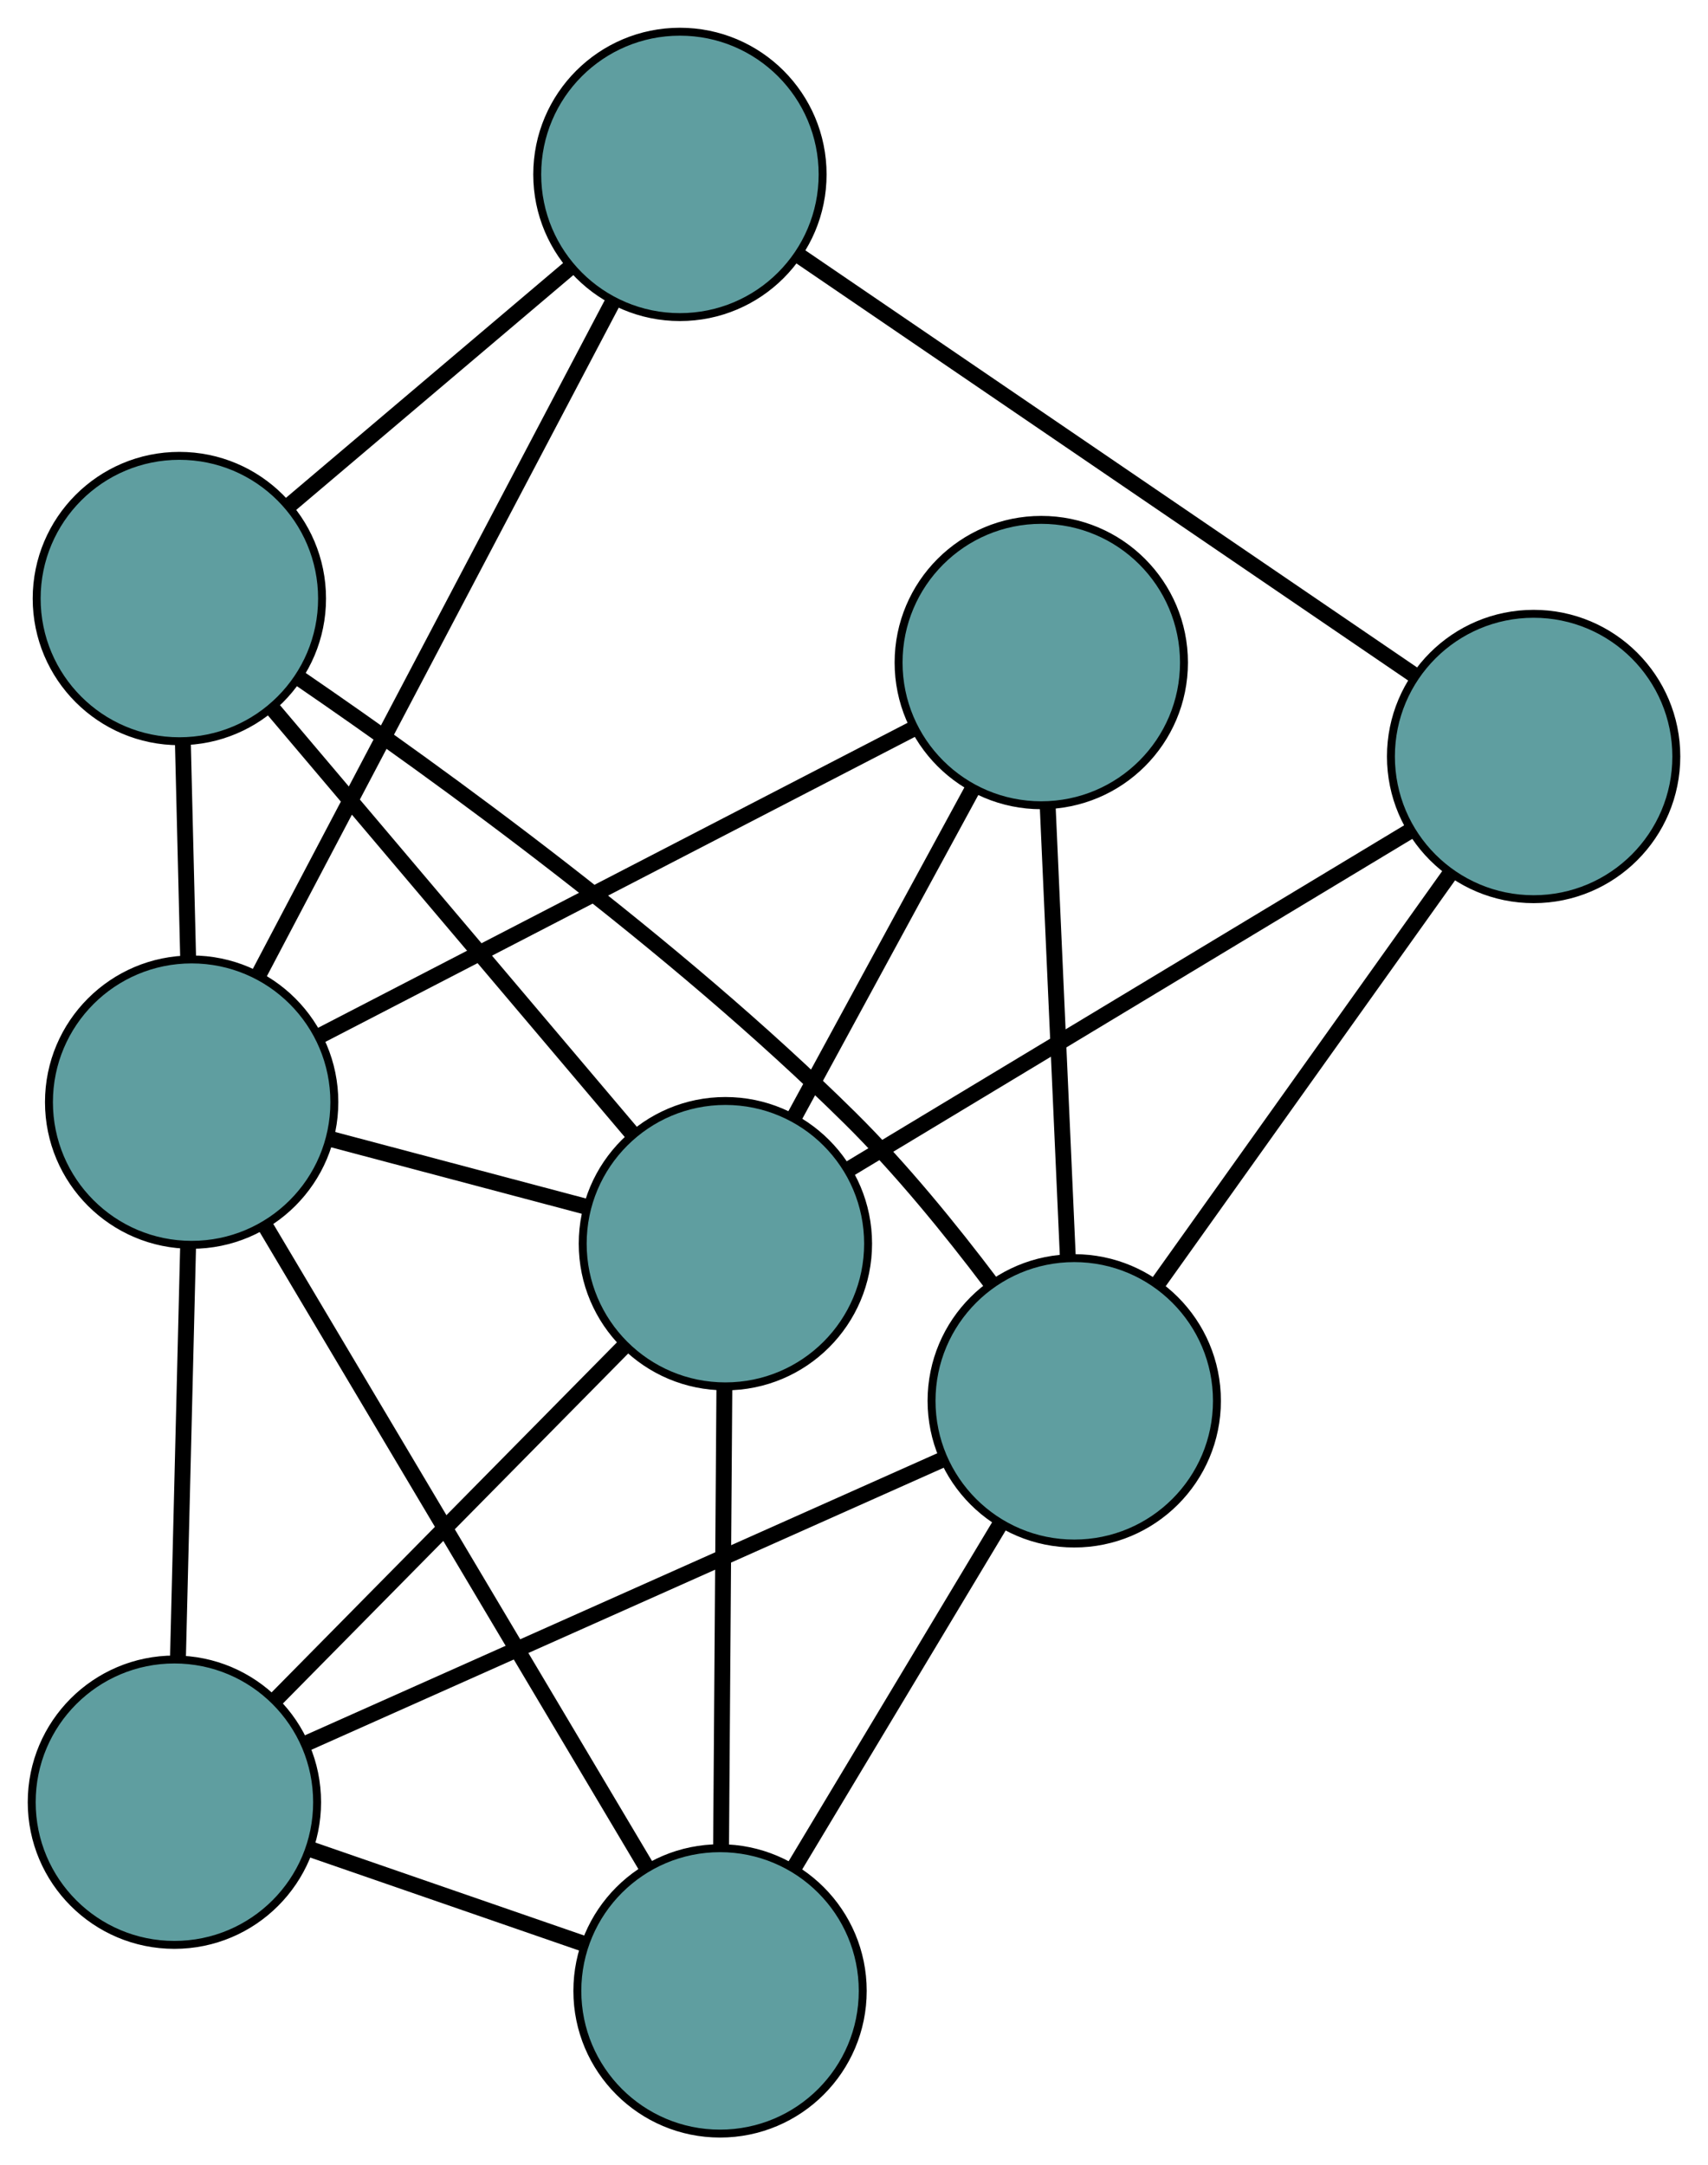<?xml version="1.0" encoding="UTF-8" standalone="no"?>
<!DOCTYPE svg PUBLIC "-//W3C//DTD SVG 1.1//EN"
 "http://www.w3.org/Graphics/SVG/1.1/DTD/svg11.dtd">
<!-- Generated by graphviz version 2.36.0 (20140111.2315)
 -->
<!-- Title: G Pages: 1 -->
<svg width="100%" height="100%"
 viewBox="0.00 0.00 215.45 273.14" xmlns="http://www.w3.org/2000/svg" xmlns:xlink="http://www.w3.org/1999/xlink">
<g id="graph0" class="graph" transform="scale(1 1) rotate(0) translate(4 269.143)">
<title>G</title>
<!-- 0 -->
<g id="node1" class="node"><title>0</title>
<ellipse fill="cadetblue" stroke="black" cx="18" cy="-41.804" rx="18" ry="18"/>
</g>
<!-- 4 -->
<g id="node5" class="node"><title>4</title>
<ellipse fill="cadetblue" stroke="black" cx="86.827" cy="-18" rx="18" ry="18"/>
</g>
<!-- 0&#45;&#45;4 -->
<g id="edge1" class="edge"><title>0&#45;&#45;4</title>
<path fill="none" stroke="black" stroke-width="2" d="M35.013,-35.92C45.523,-32.285 58.97,-27.634 69.531,-23.982"/>
</g>
<!-- 6 -->
<g id="node7" class="node"><title>6</title>
<ellipse fill="cadetblue" stroke="black" cx="20.175" cy="-130.114" rx="18" ry="18"/>
</g>
<!-- 0&#45;&#45;6 -->
<g id="edge2" class="edge"><title>0&#45;&#45;6</title>
<path fill="none" stroke="black" stroke-width="2" d="M18.451,-60.102C18.824,-75.258 19.352,-96.69 19.725,-111.84"/>
</g>
<!-- 7 -->
<g id="node8" class="node"><title>7</title>
<ellipse fill="cadetblue" stroke="black" cx="131.507" cy="-92.434" rx="18" ry="18"/>
</g>
<!-- 0&#45;&#45;7 -->
<g id="edge3" class="edge"><title>0&#45;&#45;7</title>
<path fill="none" stroke="black" stroke-width="2" d="M34.748,-49.275C56.332,-58.902 93.622,-75.536 115.059,-85.098"/>
</g>
<!-- 8 -->
<g id="node9" class="node"><title>8</title>
<ellipse fill="cadetblue" stroke="black" cx="87.503" cy="-112.259" rx="18" ry="18"/>
</g>
<!-- 0&#45;&#45;8 -->
<g id="edge4" class="edge"><title>0&#45;&#45;8</title>
<path fill="none" stroke="black" stroke-width="2" d="M30.748,-54.727C43.288,-67.439 62.323,-86.734 74.836,-99.418"/>
</g>
<!-- 1 -->
<g id="node2" class="node"><title>1</title>
<ellipse fill="cadetblue" stroke="black" cx="18.625" cy="-193.64" rx="18" ry="18"/>
</g>
<!-- 5 -->
<g id="node6" class="node"><title>5</title>
<ellipse fill="cadetblue" stroke="black" cx="81.766" cy="-247.143" rx="18" ry="18"/>
</g>
<!-- 1&#45;&#45;5 -->
<g id="edge5" class="edge"><title>1&#45;&#45;5</title>
<path fill="none" stroke="black" stroke-width="2" d="M32.638,-205.514C43.102,-214.38 57.338,-226.444 67.792,-235.302"/>
</g>
<!-- 1&#45;&#45;6 -->
<g id="edge6" class="edge"><title>1&#45;&#45;6</title>
<path fill="none" stroke="black" stroke-width="2" d="M19.065,-175.606C19.273,-167.096 19.52,-156.957 19.729,-148.414"/>
</g>
<!-- 1&#45;&#45;7 -->
<g id="edge7" class="edge"><title>1&#45;&#45;7</title>
<path fill="none" stroke="black" stroke-width="2" d="M33.87,-183.514C51.522,-171.422 81.011,-150.063 103.201,-128.125 109.613,-121.787 115.927,-114.016 120.959,-107.345"/>
</g>
<!-- 1&#45;&#45;8 -->
<g id="edge8" class="edge"><title>1&#45;&#45;8</title>
<path fill="none" stroke="black" stroke-width="2" d="M30.309,-179.835C42.975,-164.87 63.073,-141.123 75.761,-126.132"/>
</g>
<!-- 2 -->
<g id="node3" class="node"><title>2</title>
<ellipse fill="cadetblue" stroke="black" cx="189.454" cy="-173.715" rx="18" ry="18"/>
</g>
<!-- 2&#45;&#45;5 -->
<g id="edge9" class="edge"><title>2&#45;&#45;5</title>
<path fill="none" stroke="black" stroke-width="2" d="M174.481,-183.925C154.022,-197.875 117.532,-222.756 96.96,-236.783"/>
</g>
<!-- 2&#45;&#45;7 -->
<g id="edge10" class="edge"><title>2&#45;&#45;7</title>
<path fill="none" stroke="black" stroke-width="2" d="M178.826,-158.807C168.37,-144.142 152.5,-121.881 142.068,-107.248"/>
</g>
<!-- 2&#45;&#45;8 -->
<g id="edge11" class="edge"><title>2&#45;&#45;8</title>
<path fill="none" stroke="black" stroke-width="2" d="M173.97,-164.382C154.808,-152.83 122.362,-133.272 103.133,-121.681"/>
</g>
<!-- 3 -->
<g id="node4" class="node"><title>3</title>
<ellipse fill="cadetblue" stroke="black" cx="127.349" cy="-185.564" rx="18" ry="18"/>
</g>
<!-- 3&#45;&#45;6 -->
<g id="edge12" class="edge"><title>3&#45;&#45;6</title>
<path fill="none" stroke="black" stroke-width="2" d="M111.071,-177.143C90.811,-166.66 56.423,-148.868 36.255,-138.433"/>
</g>
<!-- 3&#45;&#45;7 -->
<g id="edge13" class="edge"><title>3&#45;&#45;7</title>
<path fill="none" stroke="black" stroke-width="2" d="M128.17,-167.165C128.904,-150.732 129.973,-126.803 130.701,-110.479"/>
</g>
<!-- 3&#45;&#45;8 -->
<g id="edge14" class="edge"><title>3&#45;&#45;8</title>
<path fill="none" stroke="black" stroke-width="2" d="M118.703,-169.658C112.019,-157.362 102.811,-140.422 96.132,-128.134"/>
</g>
<!-- 4&#45;&#45;6 -->
<g id="edge15" class="edge"><title>4&#45;&#45;6</title>
<path fill="none" stroke="black" stroke-width="2" d="M77.559,-33.589C64.897,-54.888 42.312,-92.878 29.579,-114.296"/>
</g>
<!-- 4&#45;&#45;7 -->
<g id="edge16" class="edge"><title>4&#45;&#45;7</title>
<path fill="none" stroke="black" stroke-width="2" d="M96.302,-33.786C103.936,-46.503 114.61,-64.284 122.198,-76.927"/>
</g>
<!-- 4&#45;&#45;8 -->
<g id="edge17" class="edge"><title>4&#45;&#45;8</title>
<path fill="none" stroke="black" stroke-width="2" d="M86.957,-36.174C87.077,-52.865 87.253,-77.467 87.373,-94.141"/>
</g>
<!-- 5&#45;&#45;6 -->
<g id="edge18" class="edge"><title>5&#45;&#45;6</title>
<path fill="none" stroke="black" stroke-width="2" d="M73.202,-230.871C61.435,-208.512 40.395,-168.534 28.666,-146.248"/>
</g>
<!-- 6&#45;&#45;8 -->
<g id="edge19" class="edge"><title>6&#45;&#45;8</title>
<path fill="none" stroke="black" stroke-width="2" d="M37.865,-125.423C47.683,-122.819 59.861,-119.59 69.698,-116.981"/>
</g>
</g>
</svg>

